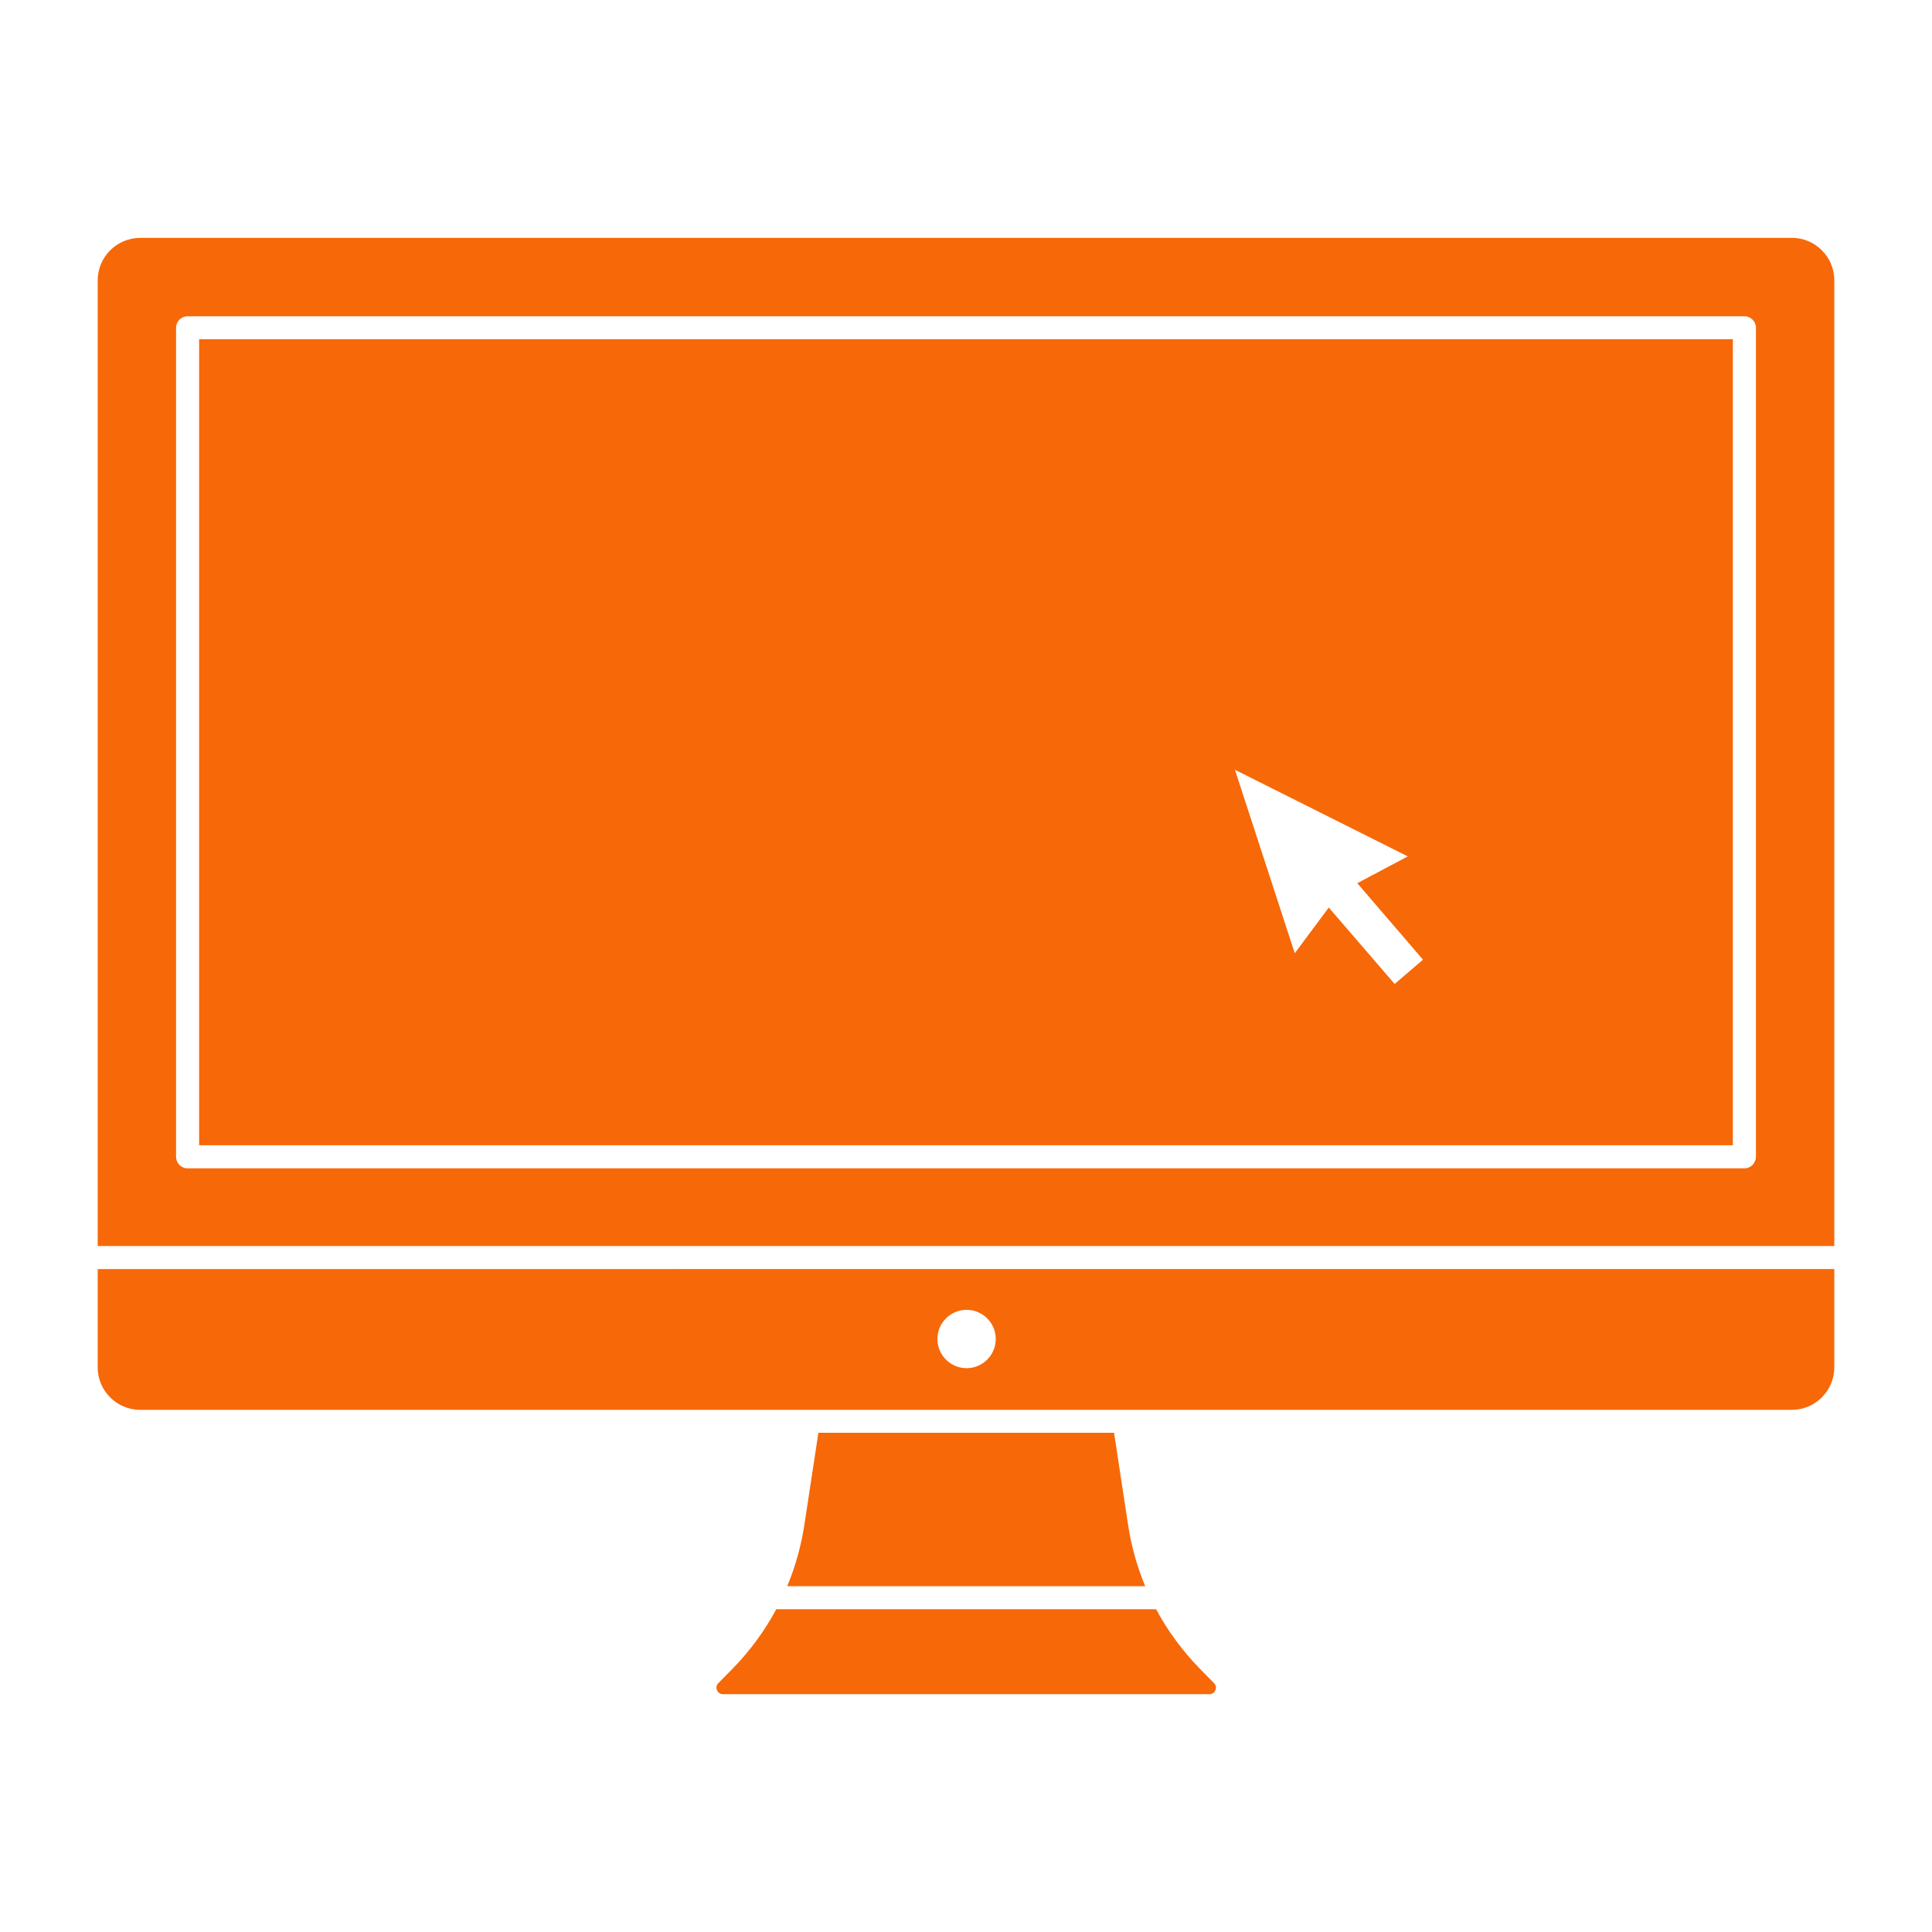 <?xml version="1.0" encoding="UTF-8"?><svg id="Layer_1" xmlns="http://www.w3.org/2000/svg" viewBox="0 0 300 300"><defs><style>.cls-1{fill:#f76808;}</style></defs><path class="cls-1" d="M188.73,262.45c-.08,.19-.32,.62-.93,.62H112.26c-.6,0-.85-.43-.93-.62-.08-.18-.21-.66,.21-1.09l2.15-2.18c2.74-2.79,5.04-5.92,6.85-9.3h58.98c1.81,3.38,4.11,6.5,6.85,9.3l2.15,2.18c.42,.43,.29,.91,.21,1.09Z"/><path class="cls-1" d="M177.82,246.3h-55.58c1.27-3.04,2.16-6.24,2.67-9.57l2.17-14.25h45.91l2.17,14.25c.5,3.32,1.4,6.53,2.67,9.57Z"/><path class="cls-1" d="M15.17,197.06v15.26c0,3.64,2.96,6.6,6.6,6.6H278.23c3.64,0,6.6-2.96,6.6-6.6v-15.26H15.17Zm134.92,15.39c-2.5,0-4.53-2.03-4.53-4.53s2.03-4.53,4.53-4.53,4.53,2.03,4.53,4.53-2.03,4.53-4.53,4.53Z"/><path class="cls-1" d="M278.23,36.94H21.77c-3.64,0-6.6,2.96-6.6,6.6V193.48H284.83V43.53c0-3.64-2.96-6.6-6.6-6.6Zm-5.58,142.69c0,.99-.8,1.79-1.79,1.79H29.13c-.99,0-1.79-.8-1.79-1.79V50.9c0-.99,.8-1.79,1.79-1.79h241.74c.99,0,1.79,.8,1.79,1.79V179.62Z"/><path class="cls-1" d="M30.92,52.68v125.15h238.16V52.68H30.92Zm185.64,100.11l-10.23-11.87-5.28,7.1-9.29-28.49,26.84,13.45-7.84,4.16,10.2,11.88-4.4,3.77Z"/></svg>